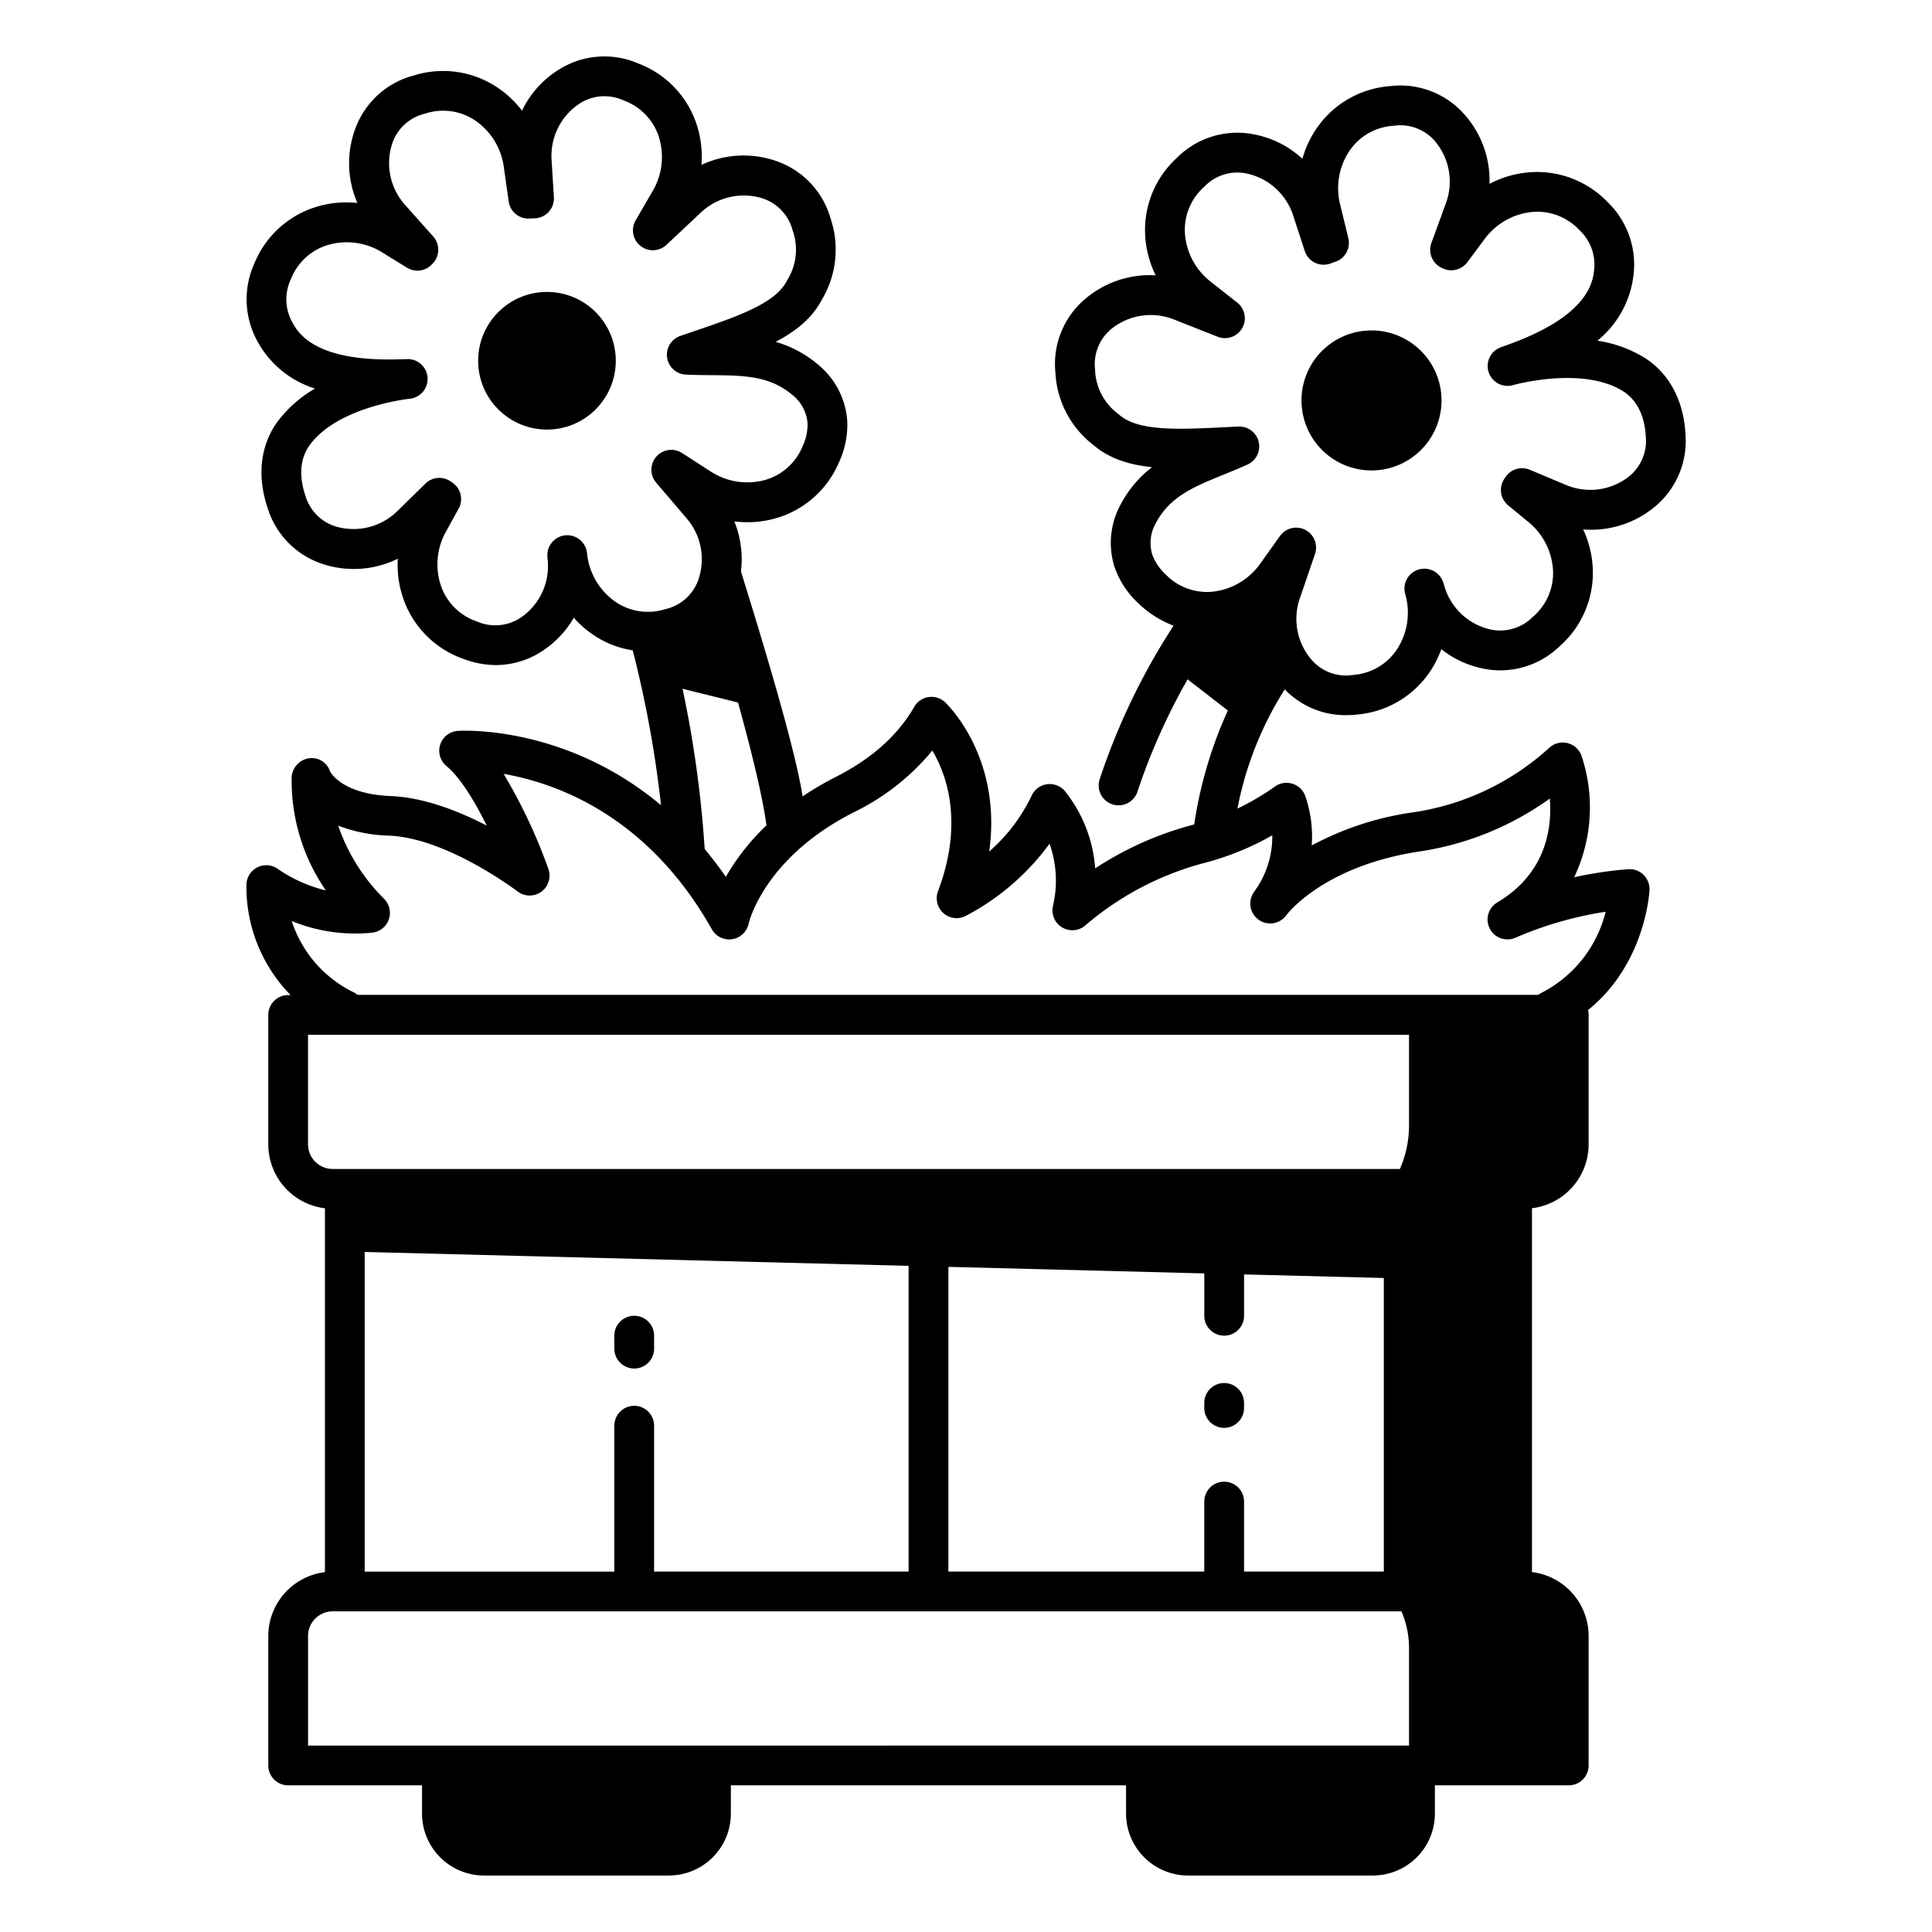 <svg xmlns="http://www.w3.org/2000/svg" viewBox="0 0 340 340"><g id="Layer_42" data-name="Layer 42"><path d="M291.15,89.234a14.994,14.994,0,0,0,5.466-12.773c-.3-5.939-2.844-10.727-7.166-13.48a22.084,22.084,0,0,0-8.334-3.026,17.439,17.439,0,0,0,6.343-11.443,15.3,15.3,0,0,0-4.587-12.992A17.236,17.236,0,0,0,269.7,30.286a18.111,18.111,0,0,0-7.571,2.069,17.494,17.494,0,0,0-4.525-12.339,15,15,0,0,0-13.019-4.853,17.185,17.185,0,0,0-12.683,7.143,17.982,17.982,0,0,0-2.7,5.632,17.329,17.329,0,0,0-8.883-4.357A15,15,0,0,0,207.089,27.8a17.183,17.183,0,0,0-5.564,13.481,18.123,18.123,0,0,0,1.854,7.168,17.553,17.553,0,0,0-12.454,4.2,14.99,14.99,0,0,0-5.194,12.885,17.181,17.181,0,0,0,6.733,12.814c2.774,2.375,6.262,3.447,10.273,3.866a19.986,19.986,0,0,0-5.467,6.466,14.081,14.081,0,0,0-1.156,11.027,15.778,15.778,0,0,0,4.222,6.47,18.264,18.264,0,0,0,6.192,3.931,117.118,117.118,0,0,0-12.98,26.954,3.5,3.5,0,1,0,6.644,2.2A109.489,109.489,0,0,1,209,119.551l7.079,5.487a75.138,75.138,0,0,0-5.921,20.052c-.02,0-.038.012-.057.016a58.443,58.443,0,0,0-17.37,7.715,24.5,24.5,0,0,0-5.4-13.687,3.5,3.5,0,0,0-5.78.888,30.463,30.463,0,0,1-7.465,9.832c2.3-16.524-7.284-25.811-7.764-26.263a3.5,3.5,0,0,0-5.439.807c-2.858,4.991-7.494,9.136-13.78,12.321a55.008,55.008,0,0,0-5.865,3.436c-1.382-9.257-8.57-32.225-10.834-39.58l-.007-.019a17.714,17.714,0,0,0-1.169-8.8,18.127,18.127,0,0,0,7.416-.582A17.187,17.187,0,0,0,147.56,81.55a15.8,15.8,0,0,0,1.538-7.571,14.077,14.077,0,0,0-5.142-9.823h0a19.991,19.991,0,0,0-7.466-3.994c3.574-1.868,6.421-4.151,8.123-7.382a17.182,17.182,0,0,0,1.534-14.392,15,15,0,0,0-9.581-10.064,17.5,17.5,0,0,0-13.124.693,18.1,18.1,0,0,0-.921-7.347,17.178,17.178,0,0,0-10.143-10.478,14.991,14.991,0,0,0-13.86.956,17.3,17.3,0,0,0-6.65,7.324,18.019,18.019,0,0,0-4.585-4.24,17.18,17.18,0,0,0-14.423-1.96,14.993,14.993,0,0,0-10.312,9.311,17.5,17.5,0,0,0,.346,13.138,18.038,18.038,0,0,0-7.8.869,17.207,17.207,0,0,0-10.31,9.721,15.3,15.3,0,0,0,.528,13.767,17.427,17.427,0,0,0,10.117,8.3A22.078,22.078,0,0,0,48.8,74.263c-3,4.151-3.6,9.539-1.69,15.172A15,15,0,0,0,56.9,99.292a17.5,17.5,0,0,0,13.107-.969,18.081,18.081,0,0,0,1.076,7.325A17.176,17.176,0,0,0,81.442,115.91a16.374,16.374,0,0,0,5.855,1.131,14.958,14.958,0,0,0,8.773-2.909,17.2,17.2,0,0,0,4.909-5.422,17.927,17.927,0,0,0,3.788,3.247,16.83,16.83,0,0,0,6.58,2.489,195.762,195.762,0,0,1,4.98,27.253c-16.769-14.038-34.755-13.137-35.745-13.076a3.5,3.5,0,0,0-2,6.2c2.454,2.017,4.986,6.249,7.072,10.472-4.887-2.538-11.009-4.963-16.88-5.2-8.268-.337-10.435-3.861-10.7-4.367a3.374,3.374,0,0,0-3.749-2.275,3.584,3.584,0,0,0-3,3.467,34.016,34.016,0,0,0,6.017,19.777,25.283,25.283,0,0,1-8.352-3.712,3.5,3.5,0,0,0-5.625,2.827,27.216,27.216,0,0,0,7.769,19.3h-.419a3.5,3.5,0,0,0-3.5,3.5v22.786a11.344,11.344,0,0,0,9.97,11.242v64.032a11.344,11.344,0,0,0-9.97,11.241V310.69a3.5,3.5,0,0,0,3.5,3.5H74.27v4.969a10.915,10.915,0,0,0,10.9,10.9H117.72a10.915,10.915,0,0,0,10.9-10.9V314.19h69.547v4.969a10.915,10.915,0,0,0,10.9,10.9h32.548a10.915,10.915,0,0,0,10.9-10.9V314.19h23.558a3.5,3.5,0,0,0,3.5-3.5V287.9a11.343,11.343,0,0,0-9.969-11.241V212.63a11.343,11.343,0,0,0,9.969-11.242V178.6a3.489,3.489,0,0,0-.113-.842c10.039-8.078,10.792-20.522,10.823-21.124a3.5,3.5,0,0,0-1.055-2.683,3.45,3.45,0,0,0-2.709-.981,68.992,68.992,0,0,0-9.487,1.413A28.672,28.672,0,0,0,278.318,133a3.5,3.5,0,0,0-5.675-1.4,45.288,45.288,0,0,1-23.822,11.336,53.4,53.4,0,0,0-17.979,5.852,21.816,21.816,0,0,0-1.182-8.827,3.5,3.5,0,0,0-5.275-1.552,45.858,45.858,0,0,1-6.614,3.892,60.324,60.324,0,0,1,8.325-20.988,14.756,14.756,0,0,0,10.811,4.539,18.092,18.092,0,0,0,2.134-.129,17.2,17.2,0,0,0,12.285-7.061,17.908,17.908,0,0,0,2.323-4.416,17.2,17.2,0,0,0,6.563,3.231,15,15,0,0,0,14.253-3.742,17.184,17.184,0,0,0,5.847-13.36,18.09,18.09,0,0,0-1.7-7.207A17.5,17.5,0,0,0,291.15,89.234Zm-161.267,34.4c2.246,8.137,4.329,16.479,5,21.618a39.894,39.894,0,0,0-7.147,9.058c-1.209-1.749-2.455-3.374-3.725-4.894a195.937,195.937,0,0,0-3.895-28.206Zm-21.345-17.571a11.8,11.8,0,0,1-5.223-8.661l-.016-.131a3.5,3.5,0,0,0-6.962.717l.047.563a10.966,10.966,0,0,1-4.371,9.879,8.075,8.075,0,0,1-8.075.942,10.1,10.1,0,0,1-6.29-6.145,11.819,11.819,0,0,1,.9-9.792L80.71,89.52a3.5,3.5,0,0,0-1.018-4.533l-.291-.2a3.5,3.5,0,0,0-4.531.314l-4.842,4.745a11.025,11.025,0,0,1-10.962,2.8,8.039,8.039,0,0,1-5.332-5.452c-1.162-3.425-.9-6.557.734-8.82,4.961-6.86,17.507-8.182,17.628-8.2a3.5,3.5,0,0,0-.462-6.981c-4.514.163-16.507.594-20.113-6.34a8.29,8.29,0,0,1-.324-7.735,10.116,10.116,0,0,1,6.17-5.9A11.8,11.8,0,0,1,67.391,44.5l4.232,2.607a3.5,3.5,0,0,0,4.382-.58l.084-.088.075-.078a3.5,3.5,0,0,0,.077-4.741l-4.876-5.471a11.029,11.029,0,0,1-2.272-11.083A8.037,8.037,0,0,1,74.794,20,10.11,10.11,0,0,1,83.5,21.121,11.813,11.813,0,0,1,88.678,29.5l.839,5.95a3.5,3.5,0,0,0,3.672,3.006c.293-.017.589-.026.886-.034a3.5,3.5,0,0,0,3.4-3.716l-.4-6.446a11.021,11.021,0,0,1,5.058-10.119,8.026,8.026,0,0,1,7.611-.464,10.109,10.109,0,0,1,6.161,6.277,11.822,11.822,0,0,1-1.109,9.771l-2.932,5.054a3.5,3.5,0,0,0,5.423,4.309l5.952-5.592a11.03,11.03,0,0,1,11.019-2.564,8.038,8.038,0,0,1,5.215,5.566,10.108,10.108,0,0,1-.9,8.748c-.043.071-.083.142-.121.215-2.049,3.978-8.73,6.251-16.467,8.885l-2.261.772a3.5,3.5,0,0,0,.973,6.806c1.586.075,3.109.089,4.581.1,5.668.052,10.145.092,14.172,3.484h0a7.073,7.073,0,0,1,2.661,4.866,8.882,8.882,0,0,1-.9,4.234,10.111,10.111,0,0,1-6.542,5.85,11.828,11.828,0,0,1-9.728-1.565l-4.911-3.169a3.5,3.5,0,0,0-4.56,5.212l5.3,6.21a11.028,11.028,0,0,1,2.037,11.13A8.036,8.036,0,0,1,117,107.223,10.121,10.121,0,0,1,108.538,106.061ZM54.211,201.388V182.1H247.965v15.855a19,19,0,0,1-1.61,7.764H58.544A4.338,4.338,0,0,1,54.211,201.388Zm164.721,75.183V264.253a3.5,3.5,0,0,0-7,0v12.318H166.9V222.948l45.036,1.151v7.456a3.5,3.5,0,0,0,7,0v-7.278l24.594.629v51.665ZM111.613,247.4a3.5,3.5,0,0,0-3.5,3.5v25.676H64.181V220.325L159.9,222.77v53.8H115.113V250.9A3.5,3.5,0,0,0,111.613,247.4Zm-57.4,59.795V287.9a4.338,4.338,0,0,1,4.333-4.332H246.625a16.1,16.1,0,0,1,1.34,6.6V307.19ZM223.9,147a16.28,16.28,0,0,1-3.23,9.977v0l0,0h0l-.006.008v0l-.006.008h0l-.006.009h0l-.076.111-.006.01,0,.008v0l0,.006,0,.008,0,0,0,0,0,.006,0,0a3.5,3.5,0,0,0,5.785,3.933c.272-.363,6.7-8.725,23.534-11.251a52.419,52.419,0,0,0,22.853-9.306c.41,5.223-.645,13.177-9.243,18.286a3.5,3.5,0,0,0,3.286,6.172,64.254,64.254,0,0,1,15.781-4.53,21.939,21.939,0,0,1-11.309,14.278,3.575,3.575,0,0,0-.553.346H62.914a3.492,3.492,0,0,0-.673-.449,21.266,21.266,0,0,1-10.906-12.542,29.422,29.422,0,0,0,14.179,2.04,3.5,3.5,0,0,0,1.971-6.055,33.418,33.418,0,0,1-7.964-12.772,26.91,26.91,0,0,0,8.966,1.759c10.2.417,22.469,9.721,22.59,9.814a3.5,3.5,0,0,0,5.433-3.939,94.041,94.041,0,0,0-7.882-16.745c9.38,1.63,25.41,7.4,36.643,27.349a3.5,3.5,0,0,0,6.472-.984c.024-.115,2.642-11.568,18.525-19.615a41.258,41.258,0,0,0,13.808-10.855c2.567,4.355,5.521,12.749,1,24.757a3.5,3.5,0,0,0,4.788,4.391A42.862,42.862,0,0,0,184.7,148.481a19.329,19.329,0,0,1,.6,10.959,3.5,3.5,0,0,0,5.789,3.338A52.916,52.916,0,0,1,211.8,151.9,48.722,48.722,0,0,0,223.9,147ZM275.46,85.292l-6.251-2.626a3.5,3.5,0,0,0-4.335,1.394l-.187.286a3.5,3.5,0,0,0,.726,4.588l3.451,2.839a11.823,11.823,0,0,1,4.45,8.769,10.112,10.112,0,0,1-3.581,8.033,8.078,8.078,0,0,1-7.853,2.1,10.964,10.964,0,0,1-7.707-7.571l-.164-.541a3.5,3.5,0,0,0-6.731,1.918l.032.121a11.8,11.8,0,0,1-1.664,9.967,10.115,10.115,0,0,1-7.436,4.2,8.038,8.038,0,0,1-7.219-2.454,11.026,11.026,0,0,1-2.212-11.095l2.639-7.73a3.5,3.5,0,0,0-6.162-3.163l-3.4,4.757a11.821,11.821,0,0,1-8.464,5.043,10.1,10.1,0,0,1-8.239-3.024,8.888,8.888,0,0,1-2.4-3.6A7.077,7.077,0,0,1,203.436,92c2.493-4.638,6.638-6.327,11.887-8.465,1.365-.555,2.775-1.13,4.222-1.785a3.5,3.5,0,0,0-1.606-6.684l-2.384.115c-8.165.407-15.213.757-18.585-2.185-.062-.053-.126-.105-.192-.155a10.109,10.109,0,0,1-4.065-7.8,8.031,8.031,0,0,1,2.794-7.094,11.033,11.033,0,0,1,11.187-1.683l7.6,3a3.5,3.5,0,0,0,3.452-6l-4.591-3.617a11.818,11.818,0,0,1-4.633-8.673,10.11,10.11,0,0,1,3.41-8.108,8.039,8.039,0,0,1,7.246-2.375,11.025,11.025,0,0,1,8.434,7.542l2,6.139a3.5,3.5,0,0,0,4.531,2.2c.277-.1.553-.2.831-.293a3.5,3.5,0,0,0,2.311-4.15l-1.415-5.84a11.816,11.816,0,0,1,1.723-9.7,10.11,10.11,0,0,1,7.678-4.255,8.014,8.014,0,0,1,7.167,2.606,11.026,11.026,0,0,1,1.976,11.14L251.9,42.76a3.5,3.5,0,0,0,1.832,4.383l.173.08a3.5,3.5,0,0,0,4.312-1.067l2.972-3.983a11.809,11.809,0,0,1,8.843-4.9,10.149,10.149,0,0,1,7.912,3.212A8.291,8.291,0,0,1,280.5,47.8c-.794,7.775-12.1,11.8-16.357,13.309a3.5,3.5,0,0,0,2.14,6.662c.122-.035,12.271-3.431,19.412,1.115,2.355,1.5,3.753,4.315,3.935,7.927a8.04,8.04,0,0,1-2.944,7.035A11.028,11.028,0,0,1,275.46,85.292Z"/><path d="M236.816,59.017a12.321,12.321,0,1,0,16,6.908A12.335,12.335,0,0,0,236.816,59.017Z"/><circle cx="96.257" cy="63.487" r="12.111"/><path d="M115.113,235.055a3.5,3.5,0,0,0-7,0v2.284a3.5,3.5,0,0,0,7,0Z"/><path d="M215.432,243.391a3.5,3.5,0,0,0-3.5,3.5v.886a3.5,3.5,0,0,0,7,0v-.886A3.5,3.5,0,0,0,215.432,243.391Z"/></g></svg>